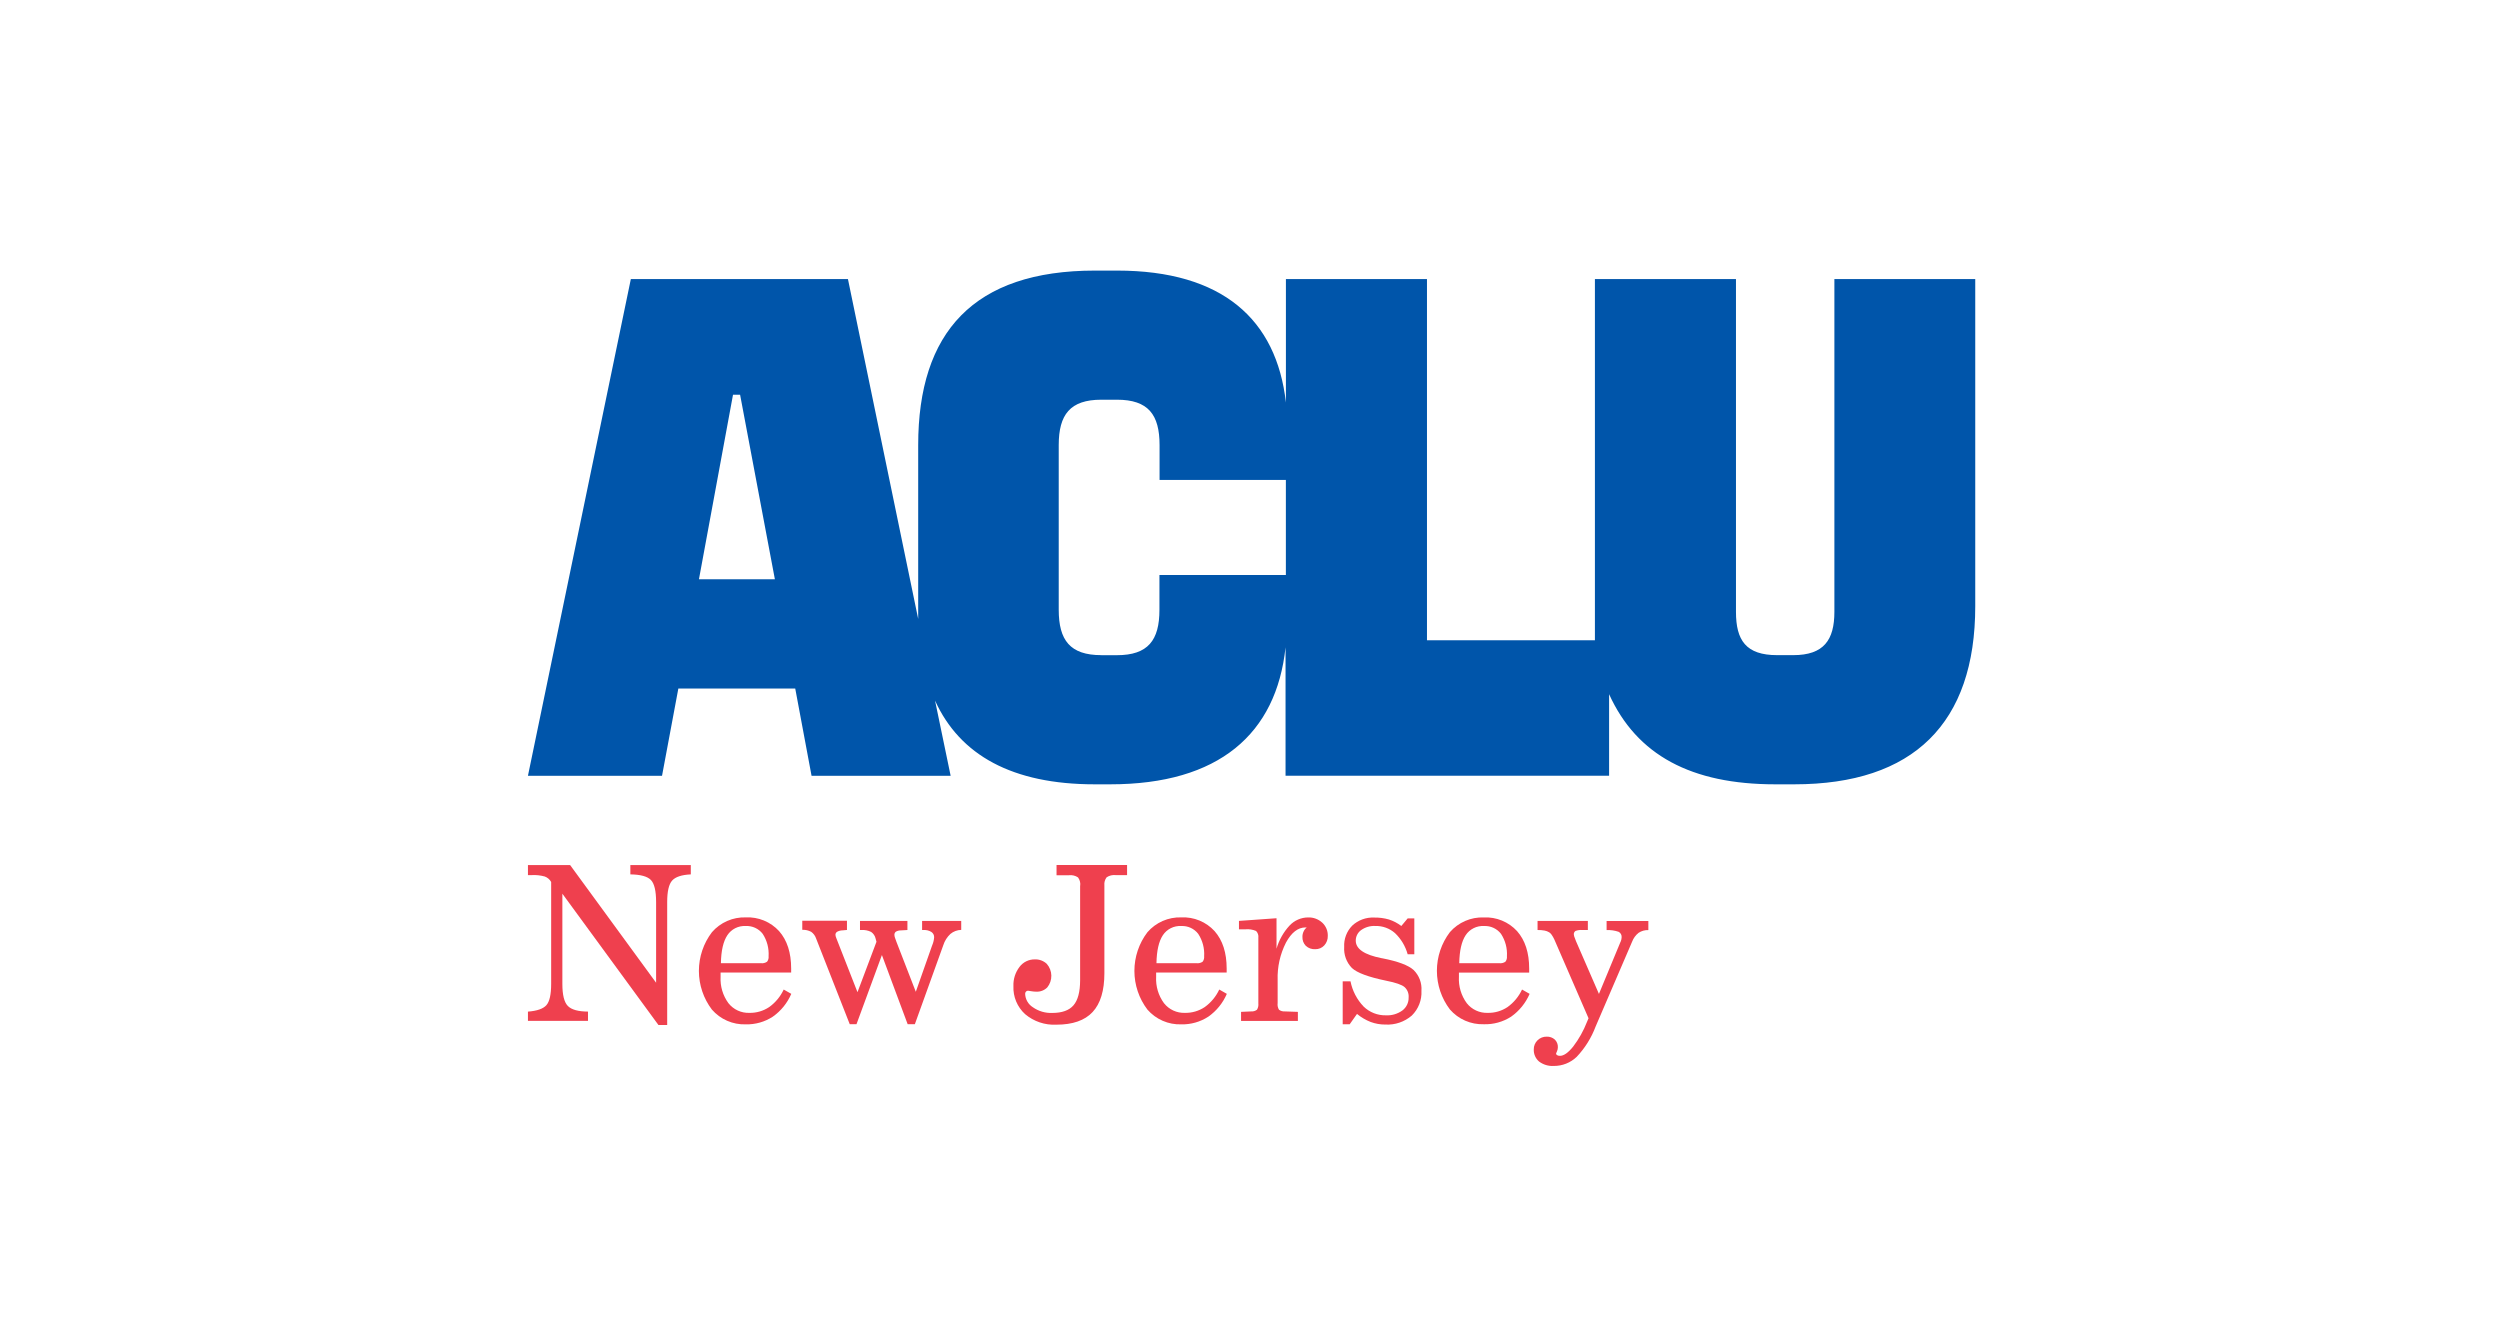 <svg width="224" height="120" viewBox="0 0 224 120" fill="none" xmlns="http://www.w3.org/2000/svg">
<g clip-path="url(#clip0_2180_2145)">
<path d="M47.304 91.472V90.641C48.117 90.579 48.667 90.387 48.954 90.067C49.24 89.747 49.384 89.111 49.384 88.16V79.024C49.257 78.796 49.051 78.622 48.806 78.533C48.425 78.429 48.03 78.387 47.636 78.41H47.304V77.511H51.084L58.787 88.052V80.83C58.787 79.821 58.629 79.158 58.314 78.84C57.999 78.522 57.387 78.357 56.48 78.345V77.511H61.896V78.345C61.078 78.384 60.52 78.568 60.224 78.898C59.928 79.228 59.78 79.872 59.78 80.83V91.84H58.996L50.388 80.075V88.16C50.388 89.145 50.551 89.803 50.879 90.136C51.206 90.468 51.808 90.635 52.684 90.638V91.468H47.304V91.472Z" fill="#EF404E"/>
<path d="M64.565 87.135C64.565 87.185 64.565 87.254 64.565 87.337C64.565 87.42 64.565 87.485 64.565 87.521C64.519 88.366 64.766 89.2 65.266 89.883C65.489 90.166 65.775 90.392 66.102 90.543C66.429 90.694 66.787 90.766 67.147 90.753C67.777 90.765 68.396 90.583 68.92 90.233C69.481 89.83 69.929 89.289 70.22 88.662L70.899 89.049C70.547 89.871 69.973 90.58 69.241 91.096C68.521 91.564 67.677 91.803 66.818 91.782C66.247 91.801 65.678 91.692 65.154 91.463C64.63 91.235 64.164 90.892 63.788 90.461C63.031 89.464 62.621 88.246 62.621 86.994C62.621 85.742 63.031 84.524 63.788 83.527C64.163 83.094 64.629 82.75 65.153 82.52C65.677 82.29 66.246 82.18 66.818 82.198C67.376 82.171 67.932 82.267 68.448 82.479C68.965 82.691 69.428 83.015 69.805 83.426C70.527 84.245 70.888 85.363 70.888 86.781V87.142H64.565V87.135ZM64.594 86.304H68.183C68.375 86.326 68.569 86.279 68.728 86.171C68.836 86.034 68.885 85.86 68.866 85.687C68.912 84.976 68.727 84.269 68.338 83.672C68.16 83.44 67.928 83.256 67.663 83.134C67.397 83.012 67.106 82.956 66.815 82.971C66.493 82.953 66.172 83.019 65.883 83.164C65.595 83.308 65.35 83.526 65.172 83.794C64.806 84.346 64.613 85.182 64.594 86.304Z" fill="#EF404E"/>
<path d="M75.888 82.513V83.325L75.491 83.361C75.321 83.363 75.154 83.407 75.004 83.487C74.957 83.517 74.919 83.558 74.893 83.607C74.867 83.656 74.854 83.71 74.856 83.766C74.866 83.871 74.894 83.973 74.939 84.069C74.95 84.094 74.96 84.119 74.968 84.145L76.831 88.9L78.532 84.383L78.456 84.101C78.403 83.858 78.26 83.644 78.055 83.502C77.786 83.368 77.485 83.308 77.185 83.329H77.055V82.516H81.305V83.329L80.698 83.365C80.549 83.364 80.402 83.403 80.272 83.477C80.228 83.511 80.192 83.555 80.169 83.606C80.145 83.657 80.135 83.713 80.139 83.769C80.142 83.847 80.157 83.923 80.182 83.997C80.211 84.091 80.254 84.221 80.319 84.383L82.056 88.864L83.501 84.762C83.515 84.732 83.527 84.7 83.537 84.668C83.628 84.449 83.683 84.216 83.699 83.979C83.702 83.885 83.68 83.791 83.637 83.708C83.593 83.624 83.529 83.554 83.45 83.502C83.242 83.375 83 83.314 82.757 83.329H82.62V82.516H86.126V83.318C85.772 83.326 85.431 83.453 85.158 83.679C84.862 83.955 84.641 84.303 84.519 84.69L81.97 91.771H81.327L79.019 85.571L76.741 91.771H76.138L73.122 84.087C73.043 83.847 72.888 83.638 72.682 83.491C72.437 83.361 72.161 83.299 71.884 83.311V82.498H75.888V82.513Z" fill="#EF404E"/>
<path d="M96.79 79.338C96.817 79.081 96.746 78.823 96.591 78.616C96.352 78.456 96.064 78.387 95.779 78.421H94.666V77.504H100.986V78.41H99.975C99.687 78.377 99.397 78.446 99.155 78.605C98.997 78.811 98.925 79.07 98.953 79.328V87.2C98.953 88.762 98.601 89.921 97.898 90.677C97.195 91.433 96.112 91.811 94.648 91.811C93.628 91.863 92.626 91.525 91.846 90.865C91.5 90.549 91.227 90.16 91.047 89.728C90.867 89.295 90.783 88.828 90.803 88.359C90.778 87.74 90.97 87.133 91.344 86.64C91.502 86.427 91.708 86.255 91.945 86.137C92.183 86.019 92.444 85.959 92.709 85.961C92.907 85.952 93.106 85.983 93.292 86.052C93.478 86.12 93.648 86.226 93.793 86.362C94.047 86.652 94.192 87.023 94.2 87.409C94.207 87.794 94.079 88.171 93.836 88.471C93.707 88.601 93.553 88.702 93.382 88.768C93.212 88.834 93.029 88.863 92.847 88.854C92.691 88.853 92.537 88.838 92.384 88.81L92.11 88.767C92.076 88.766 92.042 88.773 92.011 88.787C91.98 88.801 91.952 88.821 91.929 88.846C91.904 88.872 91.885 88.903 91.872 88.936C91.859 88.97 91.853 89.005 91.853 89.041C91.86 89.284 91.927 89.522 92.048 89.733C92.169 89.944 92.341 90.122 92.547 90.251C93.052 90.604 93.657 90.783 94.273 90.76C95.156 90.76 95.794 90.532 96.187 90.074C96.579 89.617 96.776 88.872 96.779 87.839V79.338H96.79Z" fill="#EF404E"/>
<path d="M103.59 87.135C103.59 87.185 103.59 87.254 103.59 87.337C103.59 87.42 103.59 87.485 103.59 87.521C103.544 88.366 103.792 89.2 104.291 89.883C104.514 90.166 104.8 90.392 105.127 90.543C105.454 90.694 105.812 90.766 106.172 90.753C106.802 90.765 107.421 90.583 107.945 90.233C108.506 89.83 108.954 89.289 109.245 88.662L109.924 89.049C109.571 89.872 108.996 90.581 108.263 91.096C107.543 91.564 106.698 91.803 105.84 91.782C105.268 91.801 104.7 91.692 104.176 91.463C103.652 91.235 103.185 90.892 102.81 90.461C102.052 89.464 101.642 88.246 101.642 86.994C101.642 85.742 102.052 84.524 102.81 83.527C103.184 83.094 103.65 82.75 104.174 82.52C104.699 82.29 105.268 82.18 105.84 82.198C106.397 82.171 106.954 82.267 107.47 82.479C107.986 82.691 108.449 83.015 108.826 83.426C109.548 84.245 109.909 85.363 109.909 86.781V87.142H103.59V87.135ZM103.619 86.304H107.212C107.403 86.326 107.595 86.279 107.754 86.171C107.861 86.034 107.91 85.86 107.891 85.687C107.937 84.975 107.75 84.268 107.36 83.672C107.182 83.441 106.951 83.257 106.686 83.135C106.421 83.013 106.131 82.957 105.84 82.971C105.517 82.952 105.195 83.018 104.906 83.163C104.617 83.307 104.371 83.525 104.193 83.794C103.829 84.346 103.638 85.182 103.619 86.304Z" fill="#EF404E"/>
<path d="M114.474 89.905C114.451 90.102 114.494 90.301 114.597 90.472C114.746 90.583 114.931 90.636 115.117 90.623L116.29 90.663V91.475H111.199V90.663L112.105 90.623C112.291 90.637 112.475 90.583 112.625 90.472C112.728 90.302 112.771 90.102 112.748 89.905V84.026C112.763 83.915 112.753 83.803 112.718 83.697C112.683 83.591 112.624 83.495 112.545 83.415C112.244 83.286 111.915 83.235 111.589 83.267H111.011V82.513L114.376 82.274V85.004C114.599 84.229 115.001 83.516 115.55 82.924C115.762 82.698 116.018 82.517 116.303 82.393C116.587 82.269 116.894 82.204 117.204 82.202C117.673 82.185 118.129 82.354 118.475 82.671C118.636 82.821 118.764 83.004 118.849 83.207C118.935 83.41 118.976 83.629 118.97 83.849C118.982 84.167 118.868 84.477 118.652 84.712C118.549 84.822 118.423 84.909 118.284 84.967C118.144 85.025 117.994 85.052 117.843 85.048C117.691 85.056 117.538 85.035 117.394 84.984C117.25 84.933 117.118 84.854 117.005 84.751C116.901 84.645 116.82 84.518 116.767 84.379C116.715 84.24 116.691 84.091 116.698 83.943C116.695 83.775 116.731 83.61 116.803 83.459C116.866 83.316 116.964 83.192 117.088 83.098H116.973C116.299 83.098 115.715 83.551 115.221 84.459C114.696 85.495 114.44 86.646 114.477 87.806V89.876L114.474 89.905Z" fill="#EF404E"/>
<path d="M120.306 87.929H121.006C121.174 88.78 121.583 89.564 122.183 90.19C122.448 90.447 122.762 90.648 123.105 90.783C123.448 90.917 123.815 90.982 124.184 90.973C124.712 91 125.234 90.844 125.661 90.533C125.839 90.396 125.982 90.219 126.078 90.016C126.174 89.814 126.22 89.591 126.213 89.367C126.227 89.196 126.201 89.024 126.139 88.865C126.076 88.705 125.978 88.562 125.852 88.446C125.612 88.234 125.06 88.042 124.198 87.871C122.614 87.544 121.592 87.165 121.133 86.734C120.89 86.485 120.703 86.187 120.583 85.86C120.464 85.534 120.415 85.185 120.439 84.838C120.421 84.488 120.476 84.138 120.6 83.811C120.725 83.483 120.916 83.185 121.161 82.935C121.423 82.691 121.731 82.501 122.067 82.377C122.403 82.252 122.761 82.197 123.119 82.213C123.568 82.204 124.016 82.262 124.448 82.386C124.848 82.516 125.225 82.712 125.56 82.968L126.127 82.289H126.723V85.503H126.127C125.927 84.78 125.535 84.124 124.993 83.607C124.508 83.18 123.88 82.952 123.234 82.968C122.783 82.943 122.337 83.07 121.967 83.329C121.814 83.436 121.689 83.579 121.604 83.745C121.518 83.911 121.474 84.095 121.476 84.282C121.476 85.026 122.247 85.55 123.79 85.853L123.895 85.871C125.267 86.141 126.188 86.487 126.658 86.911C126.903 87.152 127.093 87.443 127.215 87.765C127.336 88.087 127.386 88.431 127.362 88.774C127.384 89.184 127.318 89.594 127.169 89.976C127.02 90.358 126.792 90.704 126.499 90.992C125.844 91.559 124.995 91.849 124.13 91.8C123.68 91.803 123.234 91.725 122.812 91.569C122.368 91.395 121.955 91.151 121.588 90.847L120.934 91.772H120.306V87.929Z" fill="#EF404E"/>
<path d="M130.72 87.135C130.72 87.185 130.72 87.254 130.72 87.337C130.72 87.42 130.72 87.485 130.72 87.521C130.674 88.366 130.921 89.2 131.42 89.883C131.643 90.166 131.93 90.392 132.257 90.543C132.584 90.694 132.942 90.766 133.302 90.753C133.932 90.765 134.551 90.583 135.075 90.233C135.636 89.83 136.084 89.289 136.375 88.662L137.054 89.049C136.7 89.872 136.125 90.581 135.393 91.096C134.664 91.565 133.81 91.8 132.944 91.772C132.373 91.79 131.804 91.681 131.28 91.452C130.756 91.224 130.29 90.881 129.914 90.45C129.156 89.453 128.746 88.235 128.746 86.983C128.746 85.731 129.156 84.513 129.914 83.516C130.29 83.086 130.757 82.744 131.281 82.517C131.805 82.289 132.373 82.182 132.944 82.202C133.502 82.175 134.058 82.271 134.574 82.483C135.09 82.695 135.554 83.018 135.931 83.43C136.653 84.248 137.014 85.367 137.014 86.784V87.146H130.72V87.135ZM130.749 86.304H134.342C134.532 86.326 134.725 86.279 134.883 86.171C134.991 86.034 135.04 85.86 135.021 85.687C135.066 84.975 134.88 84.268 134.49 83.672C134.312 83.441 134.08 83.257 133.816 83.135C133.551 83.013 133.261 82.957 132.969 82.971C132.647 82.952 132.325 83.018 132.036 83.163C131.747 83.307 131.501 83.525 131.323 83.794C130.959 84.346 130.768 85.182 130.749 86.304Z" fill="#EF404E"/>
<path d="M142.333 91.237L139.26 84.159C139.195 84.021 139.119 83.888 139.033 83.762C138.974 83.671 138.896 83.593 138.805 83.534C138.679 83.458 138.539 83.405 138.394 83.379C138.186 83.341 137.976 83.325 137.765 83.329V82.516H142.272V83.329H141.792C141.58 83.311 141.367 83.34 141.167 83.412C141.114 83.446 141.072 83.494 141.046 83.551C141.019 83.608 141.008 83.671 141.015 83.733C141.019 83.79 141.03 83.846 141.048 83.899C141.069 83.971 141.125 84.118 141.214 84.34L143.265 89.056L145.193 84.405C145.206 84.387 145.216 84.368 145.222 84.347C145.268 84.232 145.293 84.11 145.298 83.986C145.308 83.887 145.288 83.787 145.241 83.699C145.194 83.611 145.122 83.538 145.034 83.491C144.687 83.371 144.319 83.318 143.951 83.336V82.523H147.692V83.336C147.382 83.324 147.077 83.41 146.818 83.581C146.556 83.788 146.355 84.063 146.237 84.376L142.965 91.984C142.586 92.991 142.011 93.912 141.272 94.693C140.719 95.224 139.98 95.517 139.213 95.509C138.742 95.537 138.276 95.396 137.899 95.112C137.743 94.978 137.62 94.812 137.538 94.624C137.456 94.437 137.418 94.233 137.426 94.028C137.423 93.877 137.451 93.727 137.508 93.588C137.565 93.448 137.65 93.321 137.758 93.216C137.866 93.107 137.996 93.021 138.139 92.964C138.282 92.907 138.435 92.879 138.589 92.884C138.854 92.874 139.113 92.967 139.311 93.144C139.403 93.233 139.475 93.341 139.522 93.461C139.57 93.58 139.591 93.709 139.585 93.837C139.584 93.962 139.557 94.085 139.506 94.198C139.452 94.314 139.426 94.375 139.426 94.382C139.425 94.415 139.433 94.448 139.45 94.477C139.467 94.506 139.491 94.529 139.52 94.545C139.599 94.587 139.688 94.606 139.777 94.603C140.116 94.603 140.509 94.327 140.954 93.776C141.47 93.098 141.888 92.352 142.196 91.558L142.333 91.237Z" fill="#EF404E"/>
<path d="M98.675 58.701C95.877 58.701 94.862 57.365 94.862 54.631V39.883C94.862 37.15 95.88 35.814 98.675 35.814H100.084C102.882 35.814 103.897 37.15 103.897 39.883V43H115.214V51.518H103.886V54.635C103.886 57.368 102.868 58.705 100.073 58.705H98.675V58.701ZM62.626 51.901L65.677 35.37H66.313L69.429 51.901H62.626ZM47.304 69.509H59.318L60.78 61.691H71.253L72.715 69.509H85.177L83.779 62.771C86.004 67.667 90.709 70.275 98.083 70.275H99.481C109.209 70.275 114.358 65.761 115.185 57.997V69.505H144.175V62.2C146.656 67.667 151.549 70.275 159.053 70.275H160.768C171.45 70.275 176.982 64.807 176.982 54.317V25.006H164.361V54.822C164.361 57.35 163.408 58.701 160.675 58.701H159.23C156.431 58.701 155.543 57.365 155.543 54.822V25.006H142.904V57.368H127.857V25.006H115.218V36.07C114.376 28.631 109.545 24.244 100.084 24.244H98.112C87.228 24.244 82.27 29.776 82.27 39.883V55.458L75.976 25.006H56.523L47.304 69.509Z" fill="#0055AA"/>
</g>
<defs>
<clipPath id="clip0_2180_2145">
<rect width="130" height="71.5" fill="white" transform="translate(47 24.244)"/>
</clipPath>
</defs>
</svg>
